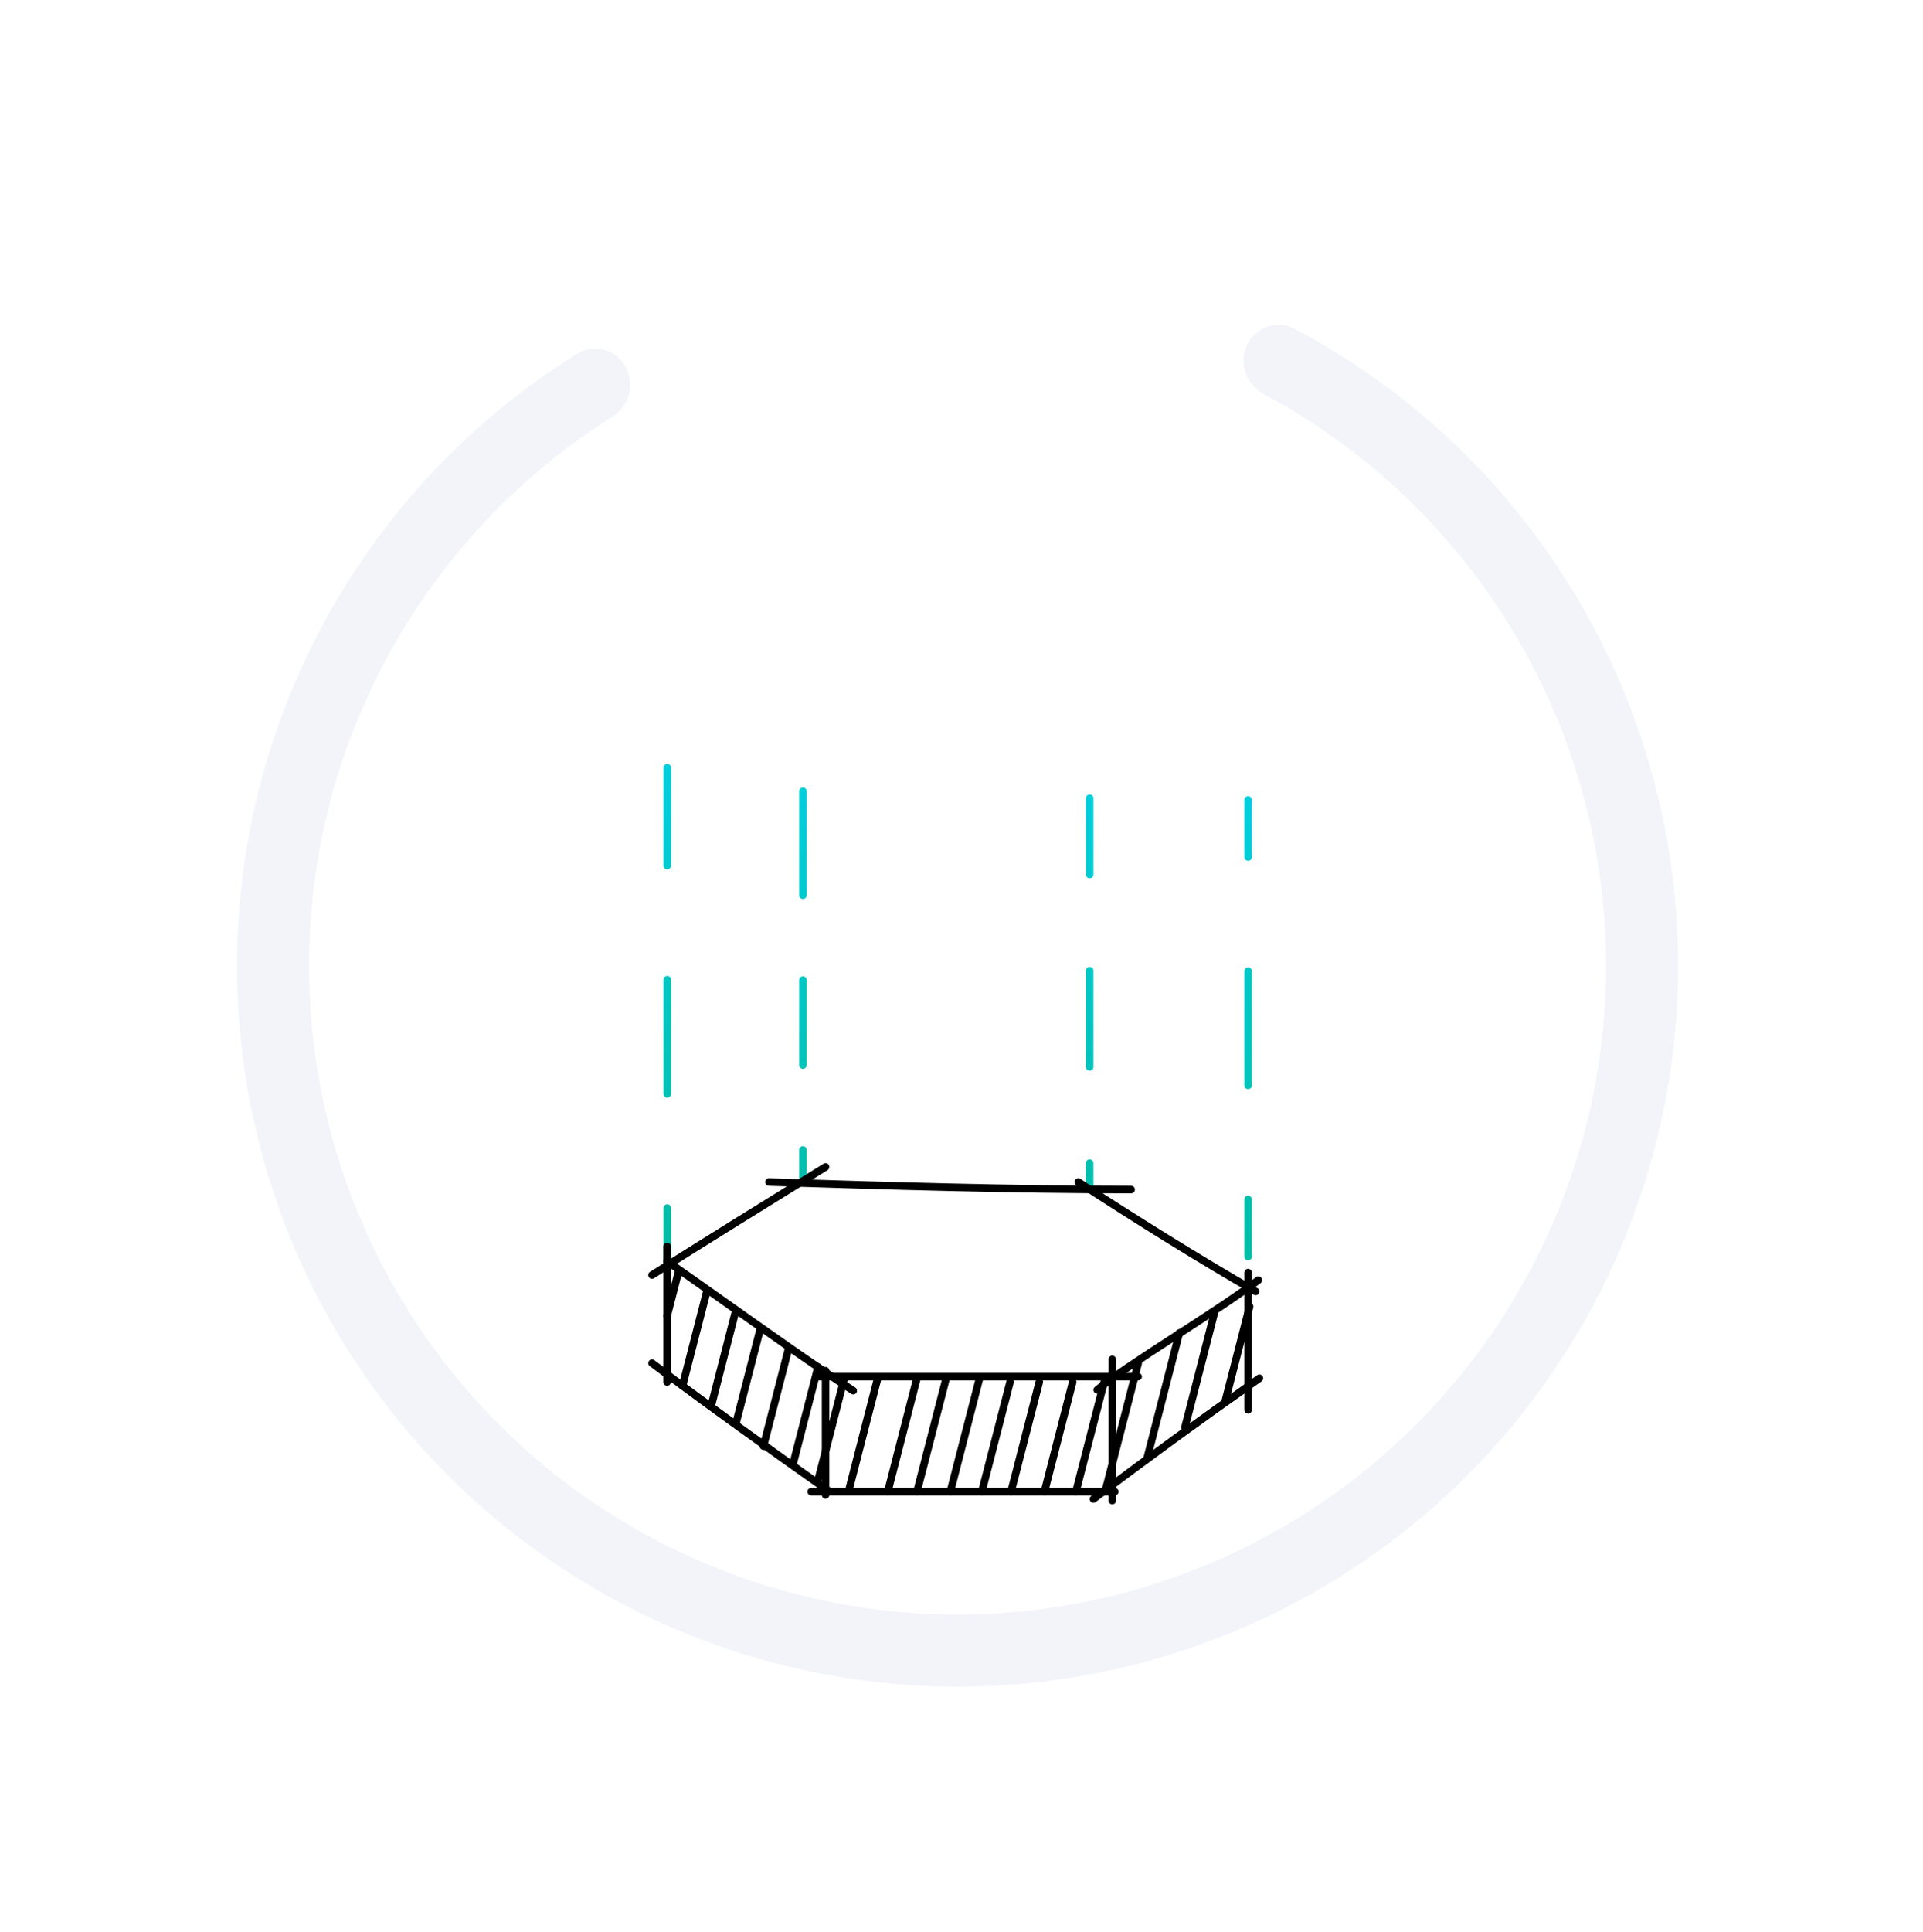 <svg width="227" height="228" viewBox="0 0 227 228" fill="none" xmlns="http://www.w3.org/2000/svg">
<g filter="url(#filter0_dd_255_208039)">
<path fill-rule="evenodd" clip-rule="evenodd" d="M147.776 85.574C147.776 85.328 147.576 85.128 147.33 85.128C147.085 85.128 146.885 85.328 146.885 85.574V92.309C146.885 92.555 147.085 92.754 147.33 92.754C147.576 92.754 147.776 92.555 147.776 92.309V85.574ZM147.776 105.78C147.776 105.534 147.576 105.334 147.33 105.334C147.085 105.334 146.885 105.534 146.885 105.78V119.25C146.885 119.496 147.085 119.696 147.33 119.696C147.576 119.696 147.776 119.496 147.776 119.25V105.78ZM147.776 132.721C147.776 132.475 147.576 132.276 147.33 132.276C147.085 132.276 146.885 132.475 146.885 132.721V139.456C146.885 139.702 147.085 139.902 147.33 139.902C147.576 139.902 147.776 139.702 147.776 139.456V132.721ZM79.212 81.758C79.212 81.512 79.012 81.312 78.766 81.312C78.52 81.312 78.321 81.512 78.321 81.758V93.32C78.321 93.566 78.52 93.766 78.766 93.766C79.012 93.766 79.212 93.566 79.212 93.32V81.758ZM79.212 106.791C79.212 106.545 79.012 106.346 78.766 106.346C78.52 106.346 78.321 106.545 78.321 106.791V120.262C78.321 120.508 78.52 120.707 78.766 120.707C79.012 120.707 79.212 120.508 79.212 120.262V106.791ZM79.212 133.733C79.212 133.487 79.012 133.287 78.766 133.287C78.52 133.287 78.321 133.487 78.321 133.733V140.468C78.321 140.714 78.52 140.913 78.766 140.913C79.012 140.913 79.212 140.714 79.212 140.468V133.733ZM95.229 84.544C95.229 84.298 95.029 84.099 94.784 84.099C94.538 84.099 94.338 84.298 94.338 84.544V96.818C94.338 97.064 94.538 97.263 94.784 97.263C95.029 97.263 95.229 97.064 95.229 96.818V84.544ZM95.229 106.837C95.229 106.591 95.029 106.392 94.784 106.392C94.538 106.392 94.338 106.591 94.338 106.837V111.847V116.857C94.338 117.103 94.538 117.302 94.784 117.302C95.029 117.302 95.229 117.103 95.229 116.857V111.847V106.837ZM95.229 126.876C95.229 126.63 95.029 126.431 94.784 126.431C94.538 126.431 94.338 126.63 94.338 126.876V131.886C94.338 132.132 94.538 132.331 94.784 132.331C95.029 132.331 95.229 132.132 95.229 131.886V126.876ZM128.627 84.929C128.873 84.929 129.073 85.128 129.073 85.374V94.368C129.073 94.614 128.873 94.814 128.627 94.814C128.381 94.814 128.182 94.614 128.182 94.368V85.374C128.182 85.128 128.381 84.929 128.627 84.929ZM128.627 105.279C128.873 105.279 129.073 105.478 129.073 105.724V117.079C129.073 117.325 128.873 117.525 128.627 117.525C128.381 117.525 128.182 117.325 128.182 117.079V105.724C128.182 105.478 128.381 105.279 128.627 105.279ZM128.627 127.99C128.873 127.99 129.073 128.189 129.073 128.435V134.113C129.073 134.359 128.873 134.558 128.627 134.558C128.381 134.558 128.182 134.359 128.182 134.113V128.435C128.182 128.189 128.381 127.99 128.627 127.99Z" fill="url(#paint0_linear_255_208039)"/>
<path d="M78.306 140.904L93.892 130.662L129.072 131.553L147.33 143.131V154.709L130.493 167.155H97.9L78.306 153.373V140.904Z" fill="white"/>
<path fill-rule="evenodd" clip-rule="evenodd" d="M97.834 128.649C97.963 128.858 97.898 129.132 97.688 129.261C91.899 132.824 82.55 138.611 77.21 142.015C77.002 142.148 76.727 142.087 76.595 141.879C76.463 141.672 76.524 141.396 76.731 141.264C82.078 137.856 91.432 132.065 97.221 128.503C97.431 128.374 97.705 128.439 97.834 128.649Z" fill="black"/>
<path fill-rule="evenodd" clip-rule="evenodd" d="M78.387 139.759C78.528 139.557 78.805 139.508 79.007 139.649C81.127 141.13 83.365 142.715 85.632 144.321C90.98 148.109 96.486 152.009 100.963 154.914C101.169 155.048 101.228 155.323 101.094 155.53C100.96 155.736 100.684 155.795 100.478 155.661C95.985 152.746 90.453 148.828 85.098 145.035C82.836 143.432 80.605 141.852 78.497 140.379C78.295 140.238 78.246 139.96 78.387 139.759Z" fill="black"/>
<path fill-rule="evenodd" clip-rule="evenodd" d="M126.918 130.42C127.053 130.214 127.329 130.156 127.535 130.29C133.871 134.427 142.218 139.634 148.442 143.191C148.656 143.313 148.73 143.585 148.608 143.798C148.486 144.012 148.214 144.086 148 143.964C141.756 140.396 133.393 135.179 127.048 131.036C126.842 130.902 126.784 130.626 126.918 130.42Z" fill="black"/>
<path fill-rule="evenodd" clip-rule="evenodd" d="M129.176 155.479C129.334 155.667 129.615 155.691 129.803 155.533C131.568 154.048 134.916 151.863 138.545 149.512C138.727 149.395 138.909 149.277 139.092 149.158C142.544 146.923 146.172 144.574 148.805 142.597C149.001 142.45 149.041 142.171 148.894 141.974C148.746 141.777 148.467 141.738 148.27 141.885C145.663 143.843 142.059 146.176 138.595 148.419C138.417 148.534 138.239 148.65 138.061 148.765C134.455 151.101 131.048 153.321 129.23 154.852C129.041 155.01 129.017 155.291 129.176 155.479Z" fill="black"/>
<path fill-rule="evenodd" clip-rule="evenodd" d="M128.716 168.336C128.863 168.533 129.142 168.573 129.339 168.426C136.461 163.084 141.356 159.524 148.923 154.183C149.124 154.041 149.171 153.763 149.03 153.562C148.888 153.362 148.61 153.314 148.409 153.455C140.835 158.802 135.933 162.367 128.805 167.713C128.608 167.861 128.568 168.14 128.716 168.336Z" fill="black"/>
<path fill-rule="evenodd" clip-rule="evenodd" d="M76.614 151.771C76.762 151.574 77.041 151.534 77.238 151.682C84.357 157.022 90.588 161.472 98.157 166.815C98.358 166.957 98.406 167.235 98.264 167.436C98.122 167.636 97.844 167.684 97.643 167.543C90.072 162.198 83.833 157.742 76.703 152.394C76.506 152.247 76.466 151.968 76.614 151.771Z" fill="black"/>
<path fill-rule="evenodd" clip-rule="evenodd" d="M95.865 153.632C95.865 153.386 96.065 153.187 96.311 153.187L134.353 153.187C134.599 153.187 134.798 153.386 134.798 153.632C134.798 153.878 134.599 154.077 134.353 154.077L96.311 154.077C96.065 154.077 95.865 153.878 95.865 153.632Z" fill="black"/>
<path fill-rule="evenodd" clip-rule="evenodd" d="M90.33 130.649C90.338 130.403 90.543 130.21 90.789 130.218C104.594 130.663 119.283 131.108 133.525 131.108C133.771 131.108 133.97 131.308 133.97 131.554C133.97 131.8 133.771 131.999 133.525 131.999C119.267 131.999 104.565 131.553 90.76 131.108C90.514 131.1 90.322 130.895 90.33 130.649Z" fill="black"/>
<path fill-rule="evenodd" clip-rule="evenodd" d="M131.596 167.65L95.759 167.65C95.513 167.65 95.314 167.451 95.314 167.205C95.314 166.959 95.513 166.76 95.759 166.76L131.596 166.76C131.842 166.76 132.041 166.959 132.041 167.205C132.041 167.451 131.842 167.65 131.596 167.65Z" fill="black"/>
<path fill-rule="evenodd" clip-rule="evenodd" d="M78.752 137.812C78.998 137.812 79.197 138.011 79.197 138.257V154.264C79.197 154.51 78.998 154.709 78.752 154.709C78.506 154.709 78.306 154.51 78.306 154.264V138.257C78.306 138.011 78.506 137.812 78.752 137.812Z" fill="black"/>
<path fill-rule="evenodd" clip-rule="evenodd" d="M147.33 140.905C147.576 140.905 147.775 141.105 147.775 141.351V157.55C147.775 157.796 147.576 157.996 147.33 157.996C147.084 157.996 146.885 157.796 146.885 157.55V141.351C146.885 141.105 147.084 140.905 147.33 140.905Z" fill="black"/>
<path fill-rule="evenodd" clip-rule="evenodd" d="M97.455 152.483C97.701 152.483 97.9 152.683 97.9 152.929V167.589C97.9 167.835 97.701 168.034 97.455 168.034C97.209 168.034 97.009 167.835 97.009 167.589V152.929C97.009 152.683 97.209 152.483 97.455 152.483Z" fill="black"/>
<path fill-rule="evenodd" clip-rule="evenodd" d="M131.299 151.147C131.545 151.147 131.744 151.347 131.744 151.593V168.259C131.744 168.505 131.545 168.705 131.299 168.705C131.053 168.705 130.854 168.505 130.854 168.259V151.593C130.854 151.347 131.053 151.147 131.299 151.147Z" fill="black"/>
<path fill-rule="evenodd" clip-rule="evenodd" d="M80.198 140.859C80.436 140.921 80.579 141.163 80.518 141.402L79.182 146.586C79.12 146.824 78.877 146.967 78.639 146.906C78.401 146.844 78.258 146.601 78.319 146.363L79.655 141.179C79.716 140.941 79.959 140.798 80.198 140.859ZM83.548 143.146C83.786 143.208 83.93 143.45 83.868 143.689L80.999 154.821C80.938 155.06 80.695 155.203 80.457 155.141C80.219 155.08 80.076 154.837 80.137 154.599L83.006 143.466C83.067 143.228 83.31 143.085 83.548 143.146Z" fill="black"/>
<path fill-rule="evenodd" clip-rule="evenodd" d="M86.979 145.353C87.217 145.415 87.36 145.658 87.299 145.896L84.425 157.048C84.364 157.286 84.121 157.429 83.883 157.368C83.645 157.306 83.501 157.063 83.563 156.825L86.436 145.673C86.498 145.435 86.741 145.292 86.979 145.353ZM89.848 147.599C90.086 147.66 90.229 147.903 90.168 148.141L87.299 159.274C87.238 159.512 86.995 159.656 86.757 159.594C86.518 159.533 86.375 159.29 86.436 159.052L89.305 147.919C89.367 147.681 89.61 147.538 89.848 147.599ZM93.214 149.825C93.452 149.887 93.596 150.13 93.534 150.368L90.551 161.946C90.489 162.184 90.246 162.327 90.008 162.266C89.77 162.205 89.627 161.962 89.688 161.724L92.672 150.146C92.733 149.907 92.976 149.764 93.214 149.825Z" fill="black"/>
<path fill-rule="evenodd" clip-rule="evenodd" d="M103.732 153.34C103.97 153.401 104.113 153.644 104.052 153.882L100.711 166.845C100.65 167.083 100.407 167.226 100.169 167.165C99.931 167.103 99.787 166.861 99.849 166.622L103.189 153.66C103.251 153.422 103.493 153.278 103.732 153.34ZM96.674 152.057C96.912 152.119 97.056 152.362 96.994 152.6L94.012 164.173C93.951 164.411 93.708 164.554 93.47 164.493C93.231 164.432 93.088 164.189 93.15 163.951L96.132 152.378C96.193 152.139 96.436 151.996 96.674 152.057ZM99.791 153.34C100.03 153.401 100.173 153.644 100.112 153.882L96.994 165.978C96.933 166.216 96.69 166.36 96.452 166.298C96.214 166.237 96.071 165.994 96.132 165.756L99.249 153.66C99.311 153.422 99.553 153.278 99.791 153.34Z" fill="black"/>
<path fill-rule="evenodd" clip-rule="evenodd" d="M115.755 153.335C115.993 153.396 116.137 153.639 116.075 153.877L112.619 167.29C112.558 167.528 112.315 167.671 112.077 167.61C111.838 167.548 111.695 167.305 111.756 167.067L115.213 153.655C115.274 153.417 115.517 153.274 115.755 153.335ZM111.815 153.335C112.053 153.396 112.197 153.639 112.135 153.877L108.679 167.29C108.617 167.528 108.375 167.671 108.136 167.61C107.898 167.548 107.755 167.305 107.816 167.067L111.273 153.655C111.334 153.417 111.577 153.274 111.815 153.335ZM108.367 153.335C108.606 153.396 108.749 153.639 108.687 153.877L105.231 167.29C105.17 167.528 104.927 167.671 104.689 167.61C104.451 167.548 104.307 167.305 104.369 167.067L107.825 153.655C107.886 153.417 108.129 153.274 108.367 153.335Z" fill="black"/>
<path fill-rule="evenodd" clip-rule="evenodd" d="M126.733 153.834C126.972 153.895 127.115 154.138 127.054 154.376L123.726 167.29C123.664 167.529 123.421 167.672 123.183 167.61C122.945 167.549 122.802 167.306 122.863 167.068L126.191 154.154C126.253 153.916 126.495 153.773 126.733 153.834ZM122.793 153.834C123.031 153.895 123.175 154.138 123.113 154.376L119.785 167.29C119.724 167.529 119.481 167.672 119.243 167.61C119.005 167.549 118.862 167.306 118.923 167.068L122.251 154.154C122.312 153.916 122.555 153.773 122.793 153.834ZM119.346 153.834C119.584 153.895 119.727 154.138 119.666 154.376L116.338 167.29C116.276 167.529 116.034 167.672 115.795 167.61C115.557 167.549 115.414 167.306 115.475 167.068L118.803 154.154C118.865 153.916 119.108 153.773 119.346 153.834Z" fill="black"/>
<path fill-rule="evenodd" clip-rule="evenodd" d="M139.33 148.045C139.568 148.106 139.711 148.349 139.65 148.587L135.863 163.283C135.801 163.521 135.559 163.664 135.32 163.603C135.082 163.541 134.939 163.298 135 163.06L138.787 148.365C138.849 148.127 139.092 147.983 139.33 148.045ZM134.471 151.607C134.71 151.669 134.853 151.911 134.792 152.15L130.89 167.29C130.828 167.528 130.586 167.672 130.347 167.61C130.109 167.549 129.966 167.306 130.027 167.068L133.929 151.927C133.99 151.689 134.233 151.546 134.471 151.607ZM130.565 153.389C130.803 153.45 130.946 153.693 130.885 153.931L127.442 167.29C127.381 167.528 127.138 167.672 126.9 167.61C126.662 167.549 126.518 167.306 126.58 167.068L130.022 153.709C130.084 153.47 130.327 153.327 130.565 153.389Z" fill="black"/>
<path fill-rule="evenodd" clip-rule="evenodd" d="M147.618 144.927C147.856 144.989 148 145.232 147.938 145.47L145.069 156.603C145.008 156.841 144.765 156.984 144.527 156.923C144.289 156.861 144.145 156.619 144.207 156.38L147.076 145.248C147.137 145.009 147.38 144.866 147.618 144.927ZM143.432 145.818C143.671 145.879 143.814 146.122 143.752 146.36L140.31 159.72C140.248 159.958 140.006 160.101 139.767 160.04C139.529 159.979 139.386 159.736 139.447 159.498L142.89 146.138C142.951 145.9 143.194 145.757 143.432 145.818Z" fill="black"/>
</g>
<path d="M147.184 40.752C148.177 38.624 150.713 37.693 152.79 38.791C168.363 47.024 181.029 59.91 188.989 75.702C197.589 92.763 200.194 112.222 196.385 130.944C192.576 149.666 182.574 166.56 167.993 178.905C153.411 191.249 135.097 198.325 116.003 198.992C96.909 199.658 78.147 193.877 62.74 182.58C47.332 171.283 36.177 155.127 31.071 136.717C25.965 118.306 27.207 98.713 34.595 81.094C41.434 64.784 53.171 51.046 68.131 41.747C70.126 40.507 72.721 41.259 73.86 43.313C74.999 45.367 74.249 47.946 72.261 49.197C58.969 57.562 48.539 69.836 42.439 84.383C35.789 100.24 34.672 117.874 39.267 134.444C43.863 151.013 53.902 165.553 67.769 175.721C81.636 185.888 98.522 191.091 115.707 190.491C132.891 189.891 149.373 183.523 162.497 172.413C175.62 161.303 184.622 146.098 188.05 129.248C191.478 112.398 189.133 94.885 181.394 79.53C174.294 65.445 163.033 53.928 149.19 46.51C147.12 45.401 146.192 42.881 147.184 40.752Z" fill="#F3F3FA"/>
<defs>
<filter id="filter0_dd_255_208039" x="62.396" y="74.248" width="100.845" height="116.034" filterUnits="userSpaceOnUse" color-interpolation-filters="sRGB">
<feFlood flood-opacity="0" result="BackgroundImageFix"/>
<feColorMatrix in="SourceAlpha" type="matrix" values="0 0 0 0 0 0 0 0 0 0 0 0 0 0 0 0 0 0 127 0" result="hardAlpha"/>
<feOffset dy="7.065"/>
<feGaussianBlur stdDeviation="7.065"/>
<feColorMatrix type="matrix" values="0 0 0 0 0.376 0 0 0 0 0.38 0 0 0 0 0.439 0 0 0 0.16 0"/>
<feBlend mode="normal" in2="BackgroundImageFix" result="effect1_dropShadow_255_208039"/>
<feColorMatrix in="SourceAlpha" type="matrix" values="0 0 0 0 0 0 0 0 0 0 0 0 0 0 0 0 0 0 127 0" result="hardAlpha"/>
<feOffset dy="1.766"/>
<feGaussianBlur stdDeviation="1.766"/>
<feColorMatrix type="matrix" values="0 0 0 0 0.157 0 0 0 0 0.161 0 0 0 0 0.239 0 0 0 0.04 0"/>
<feBlend mode="normal" in2="effect1_dropShadow_255_208039" result="effect2_dropShadow_255_208039"/>
<feBlend mode="normal" in="SourceGraphic" in2="effect2_dropShadow_255_208039" result="shape"/>
</filter>
<linearGradient id="paint0_linear_255_208039" x1="88.727" y1="80.834" x2="82.266" y2="205.876" gradientUnits="userSpaceOnUse">
<stop stop-color="#00CFDE"/>
<stop offset="1" stop-color="#05A660"/>
</linearGradient>
</defs>
</svg>
